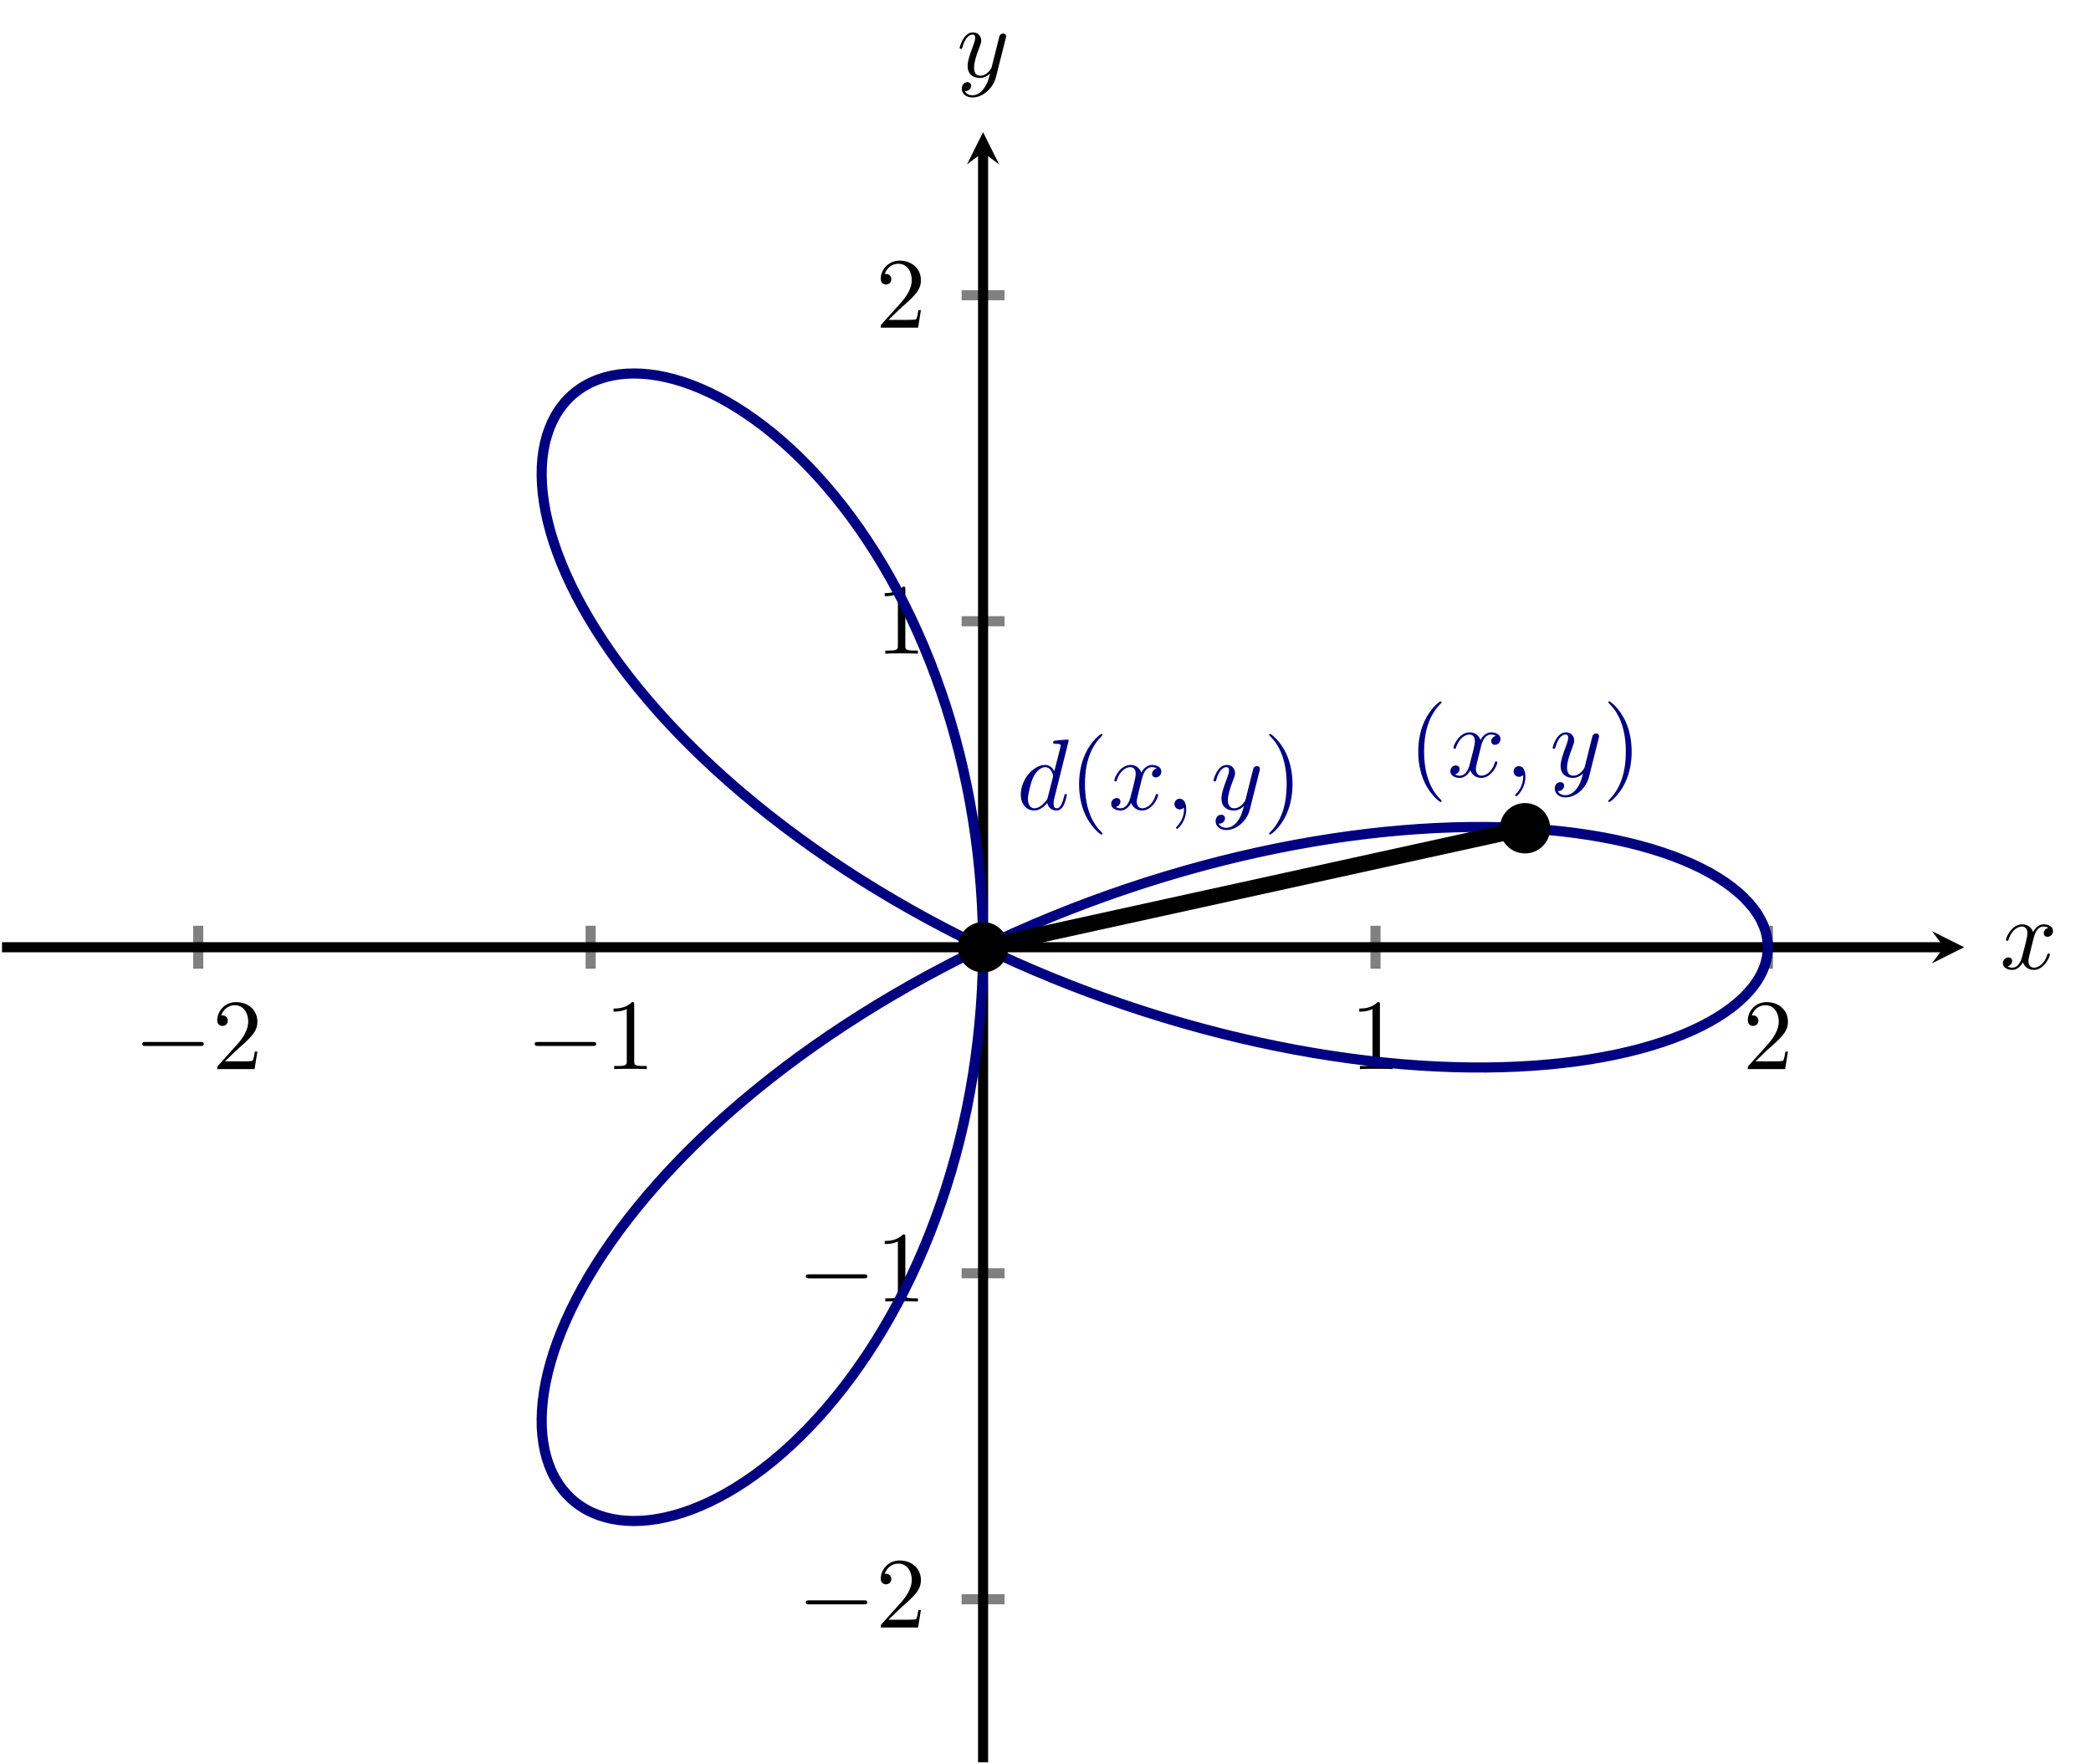 <?xml version="1.0" encoding="UTF-8" standalone="no"?>
<!DOCTYPE svg PUBLIC "-//W3C//DTD SVG 1.1//EN" "http://www.w3.org/Graphics/SVG/1.1/DTD/svg11.dtd">
<svg xmlns="http://www.w3.org/2000/svg" xmlns:xlink="http://www.w3.org/1999/xlink" version="1.1" width="207.033pt" height="174.681pt" viewBox="0 0 207.033 174.681">
<path transform="matrix(1,0,0,-1,.199,174.482)" stroke-width="1" stroke-linecap="butt" stroke-miterlimit="10" stroke-linejoin="miter" fill="none" stroke="#808080" d="M 19.427 78.57 L 19.427 82.822 M 58.282 78.57 L 58.282 82.822 M 135.992 78.57 L 135.992 82.822 M 174.846 78.57 L 174.846 82.822 "/>
<path transform="matrix(1,0,0,-1,.199,174.482)" stroke-width="1" stroke-linecap="butt" stroke-miterlimit="10" stroke-linejoin="miter" fill="none" stroke="#808080" d="M 95.011 16.139 L 99.263 16.139 M 95.011 48.418 L 99.263 48.418 M 95.011 112.974 L 99.263 112.974 M 95.011 145.253 L 99.263 145.253 "/>
<path transform="matrix(1,0,0,-1,.199,174.482)" stroke-width="1" stroke-linecap="butt" stroke-miterlimit="10" stroke-linejoin="miter" fill="none" stroke="#000000" d="M 0 80.696 L 192.281 80.696 "/>
<path transform="matrix(1,0,0,-1,192.48,93.786)" d="M 1.993 0 L -1.196 1.594 L 0 0 L -1.196 -1.594 "/>
<path transform="matrix(1,0,0,-1,.199,174.482)" stroke-width="1" stroke-linecap="butt" stroke-miterlimit="10" stroke-linejoin="miter" fill="none" stroke="#000000" d="M 97.137 0 L 97.137 159.399 "/>
<path transform="matrix(0,-1,-1,-0,97.336,15.083)" d="M 1.993 0 L -1.196 1.594 L 0 0 L -1.196 -1.594 "/>
<symbol id="font_0_1">
<path d="M .576 0 C .593 0 .611 0 .611 .02 C .611 .04 .593 .04 .576 .04 L .035 .04 C .018 .04 0 .04 0 .02 C 0 0 .018 0 .035 0 L .576 0 Z "/>
</symbol>
<use xlink:href="#font_0_1" transform="matrix(9.963,0,0,-9.963,14.088,103.562)"/>
<symbol id="font_1_5">
<path d="M .077 .077 L .183 .18 C .339 .318 .399 .372 .399 .472 C .399 .586 .309 .666 .187 .666 C .074 .666 0 .574 0 .485 C 0 .429 .05 .429 .053 .429 C .07 .429 .105 .441 .105 .482 C .105 .508 .087 .534 .052 .534 C .044 .534 .042 .534 .039 .533 C .062 .598 .116 .635 .174 .635 C .265 .635 .308 .554 .308 .472 C .308 .392 .258 .313 .203 .251 L .011 .037 C 0 .026 0 .024 0 0 L .371 0 L .399 .174 L .374 .174 C .369 .144 .362 .1 .352 .085 C .345 .077 .279 .077 .257 .077 L .077 .077 Z "/>
</symbol>
<use xlink:href="#font_1_5" transform="matrix(9.963,0,0,-9.963,21.508,105.853)"/>
<use xlink:href="#font_0_1" transform="matrix(9.963,0,0,-9.963,52.943,103.562)"/>
<symbol id="font_1_4">
<path d="M .205 .64 C .205 .664 .205 .666 .182 .666 C .12 .602 .032 .602 0 .602 L 0 .571 C .02 .571 .079 .571 .131 .597 L .131 .079 C .131 .043 .128 .031 .038 .031 L .006 .031 L .006 0 C .041 .003 .128 .003 .168 .003 C .208 .003 .295 .003 .33 0 L .33 .031 L .298 .031 C .208 .031 .205 .042 .205 .079 L .205 .64 Z "/>
</symbol>
<use xlink:href="#font_1_4" transform="matrix(9.963,0,0,-9.963,60.751,105.853)"/>
<use xlink:href="#font_1_4" transform="matrix(9.963,0,0,-9.963,134.585,105.853)"/>
<use xlink:href="#font_1_5" transform="matrix(9.963,0,0,-9.963,173.051,105.853)"/>
<use xlink:href="#font_0_1" transform="matrix(9.963,0,0,-9.963,79.786,158.847)"/>
<use xlink:href="#font_1_5" transform="matrix(9.963,0,0,-9.963,87.206,161.138)"/>
<use xlink:href="#font_0_1" transform="matrix(9.963,0,0,-9.963,79.786,126.569)"/>
<use xlink:href="#font_1_4" transform="matrix(9.963,0,0,-9.963,87.595,128.86)"/>
<use xlink:href="#font_1_4" transform="matrix(9.963,0,0,-9.963,87.595,64.719)"/>
<use xlink:href="#font_1_5" transform="matrix(9.963,0,0,-9.963,87.206,32.441)"/>
<clipPath id="cp2">
<path transform="matrix(1,0,0,-1,.199,174.482)" d="M 0 0 L 194.274 0 L 194.274 161.392 L 0 161.392 Z "/>
</clipPath>
<g clip-path="url(#cp2)">
<path transform="matrix(1,0,0,-1,.199,174.482)" stroke-width="1" stroke-linecap="butt" stroke-miterlimit="10" stroke-linejoin="miter" fill="none" stroke="#000080" d="M 174.846 80.696 C 174.846 80.696 174.791 81.512 174.724 81.823 C 174.658 82.135 174.5 82.635 174.369 82.942 C 174.237 83.25 173.973 83.74 173.776 84.041 C 173.579 84.342 173.21 84.821 172.949 85.112 C 172.688 85.404 172.216 85.864 171.892 86.144 C 171.568 86.424 170.999 86.863 170.614 87.128 C 170.228 87.394 169.558 87.81 169.111 88.058 C 168.665 88.307 167.898 88.691 167.393 88.921 C 166.888 89.15 166.033 89.504 165.472 89.712 C 164.911 89.92 163.965 90.236 163.349 90.421 C 162.734 90.606 161.702 90.884 161.035 91.044 C 160.368 91.203 159.258 91.438 158.542 91.57 C 157.827 91.702 156.639 91.892 155.878 91.994 C 155.116 92.097 153.858 92.238 153.054 92.31 C 152.25 92.382 150.927 92.475 150.084 92.515 C 149.241 92.556 147.855 92.595 146.976 92.603 C 146.097 92.61 144.657 92.596 143.745 92.569 C 142.834 92.542 141.345 92.471 140.405 92.41 C 139.465 92.348 137.933 92.221 136.968 92.123 C 136.003 92.026 134.435 91.842 133.448 91.708 C 132.462 91.575 130.862 91.332 129.859 91.163 C 128.855 90.993 127.233 90.692 126.216 90.486 C 125.2 90.28 123.559 89.921 122.533 89.679 C 121.507 89.437 119.855 89.02 118.824 88.743 C 117.793 88.465 116.136 87.991 115.104 87.678 C 114.072 87.365 112.417 86.836 111.388 86.489 C 110.36 86.142 108.711 85.557 107.689 85.177 C 106.667 84.797 105.034 84.16 104.023 83.747 C 103.012 83.335 101.4 82.648 100.403 82.205 C 99.407 81.762 97.82 81.026 96.842 80.554 C 95.864 80.082 94.31 79.301 93.354 78.801 C 92.397 78.301 90.882 77.478 89.951 76.953 C 89.02 76.427 87.547 75.564 86.645 75.016 C 85.743 74.467 84.318 73.567 83.447 72.997 C 82.576 72.427 81.205 71.496 80.369 70.907 C 79.533 70.318 78.222 69.359 77.423 68.754 C 76.625 68.148 75.375 67.164 74.617 66.545 C 73.859 65.926 72.675 64.922 71.96 64.292 C 71.244 63.662 70.13 62.642 69.459 62.004 C 68.788 61.366 67.748 60.335 67.124 59.691 C 66.5 59.048 65.536 58.011 64.96 57.365 C 64.384 56.719 63.499 55.681 62.973 55.036 C 62.447 54.391 61.644 53.356 61.169 52.715 C 60.694 52.073 59.971 51.046 59.548 50.411 C 59.124 49.776 58.487 48.763 58.116 48.138 C 57.746 47.513 57.195 46.519 56.878 45.906 C 56.56 45.294 56.092 44.321 55.827 43.725 C 55.562 43.129 55.182 42.186 54.97 41.608 C 54.759 41.031 54.462 40.119 54.304 39.564 C 54.145 39.008 53.934 38.137 53.827 37.606 C 53.721 37.076 53.593 36.243 53.538 35.74 C 53.483 35.237 53.436 34.452 53.431 33.979 C 53.426 33.506 53.458 32.772 53.502 32.332 C 53.546 31.892 53.657 31.213 53.748 30.809 C 53.84 30.404 54.024 29.783 54.161 29.416 C 54.298 29.049 54.555 28.49 54.736 28.164 C 54.917 27.837 55.243 27.346 55.465 27.061 C 55.687 26.776 56.075 26.351 56.336 26.11 C 56.597 25.869 57.048 25.518 57.346 25.323 C 57.644 25.127 58.152 24.85 58.484 24.701 C 58.816 24.553 59.375 24.353 59.738 24.253 C 60.101 24.152 60.709 24.03 61.1 23.979 C 61.491 23.928 62.141 23.886 62.557 23.885 C 62.973 23.885 63.661 23.925 64.099 23.976 C 64.538 24.027 65.259 24.149 65.716 24.25 C 66.172 24.352 66.919 24.556 67.391 24.71 C 67.863 24.863 68.633 25.152 69.118 25.358 C 69.602 25.563 70.39 25.934 70.883 26.191 C 71.376 26.448 72.173 26.902 72.671 27.211 C 73.169 27.519 73.973 28.055 74.473 28.414 C 74.974 28.773 75.778 29.387 76.277 29.796 C 76.776 30.204 77.575 30.898 78.069 31.355 C 78.564 31.812 79.353 32.585 79.839 33.089 C 80.325 33.593 81.099 34.439 81.575 34.988 C 82.05 35.538 82.805 36.456 83.266 37.05 C 83.727 37.644 84.455 38.631 84.899 39.267 C 85.344 39.903 86.043 40.957 86.467 41.633 C 86.892 42.309 87.556 43.425 87.958 44.138 C 88.36 44.852 88.987 46.026 89.363 46.775 C 89.74 47.524 90.325 48.754 90.674 49.535 C 91.024 50.317 91.562 51.597 91.882 52.408 C 92.202 53.22 92.691 54.545 92.979 55.384 C 93.267 56.223 93.705 57.59 93.96 58.452 C 94.214 59.314 94.597 60.716 94.816 61.6 C 95.036 62.483 95.361 63.919 95.545 64.82 C 95.728 65.722 95.994 67.181 96.14 68.096 C 96.286 69.012 96.491 70.493 96.599 71.42 C 96.707 72.347 96.85 73.843 96.919 74.778 C 96.988 75.713 97.067 77.218 97.097 78.157 C 97.126 79.095 97.142 80.604 97.132 81.544 C 97.122 82.484 97.075 83.992 97.025 84.93 C 96.976 85.867 96.865 87.367 96.776 88.298 C 96.688 89.229 96.514 90.719 96.387 91.641 C 96.259 92.562 96.024 94.033 95.859 94.942 C 95.694 95.851 95.398 97.298 95.196 98.191 C 94.994 99.084 94.641 100.504 94.403 101.377 C 94.165 102.251 93.755 103.637 93.484 104.488 C 93.212 105.339 92.748 106.685 92.444 107.51 C 92.14 108.335 91.626 109.638 91.291 110.436 C 90.956 111.233 90.393 112.489 90.03 113.255 C 89.666 114.02 89.06 115.221 88.671 115.953 C 88.281 116.684 87.635 117.832 87.222 118.527 C 86.808 119.221 86.126 120.305 85.691 120.961 C 85.257 121.616 84.543 122.639 84.089 123.254 C 83.636 123.869 82.894 124.821 82.425 125.393 C 81.957 125.965 81.193 126.849 80.711 127.376 C 80.23 127.903 79.448 128.712 78.957 129.193 C 78.466 129.673 77.67 130.407 77.173 130.839 C 76.676 131.272 75.873 131.928 75.373 132.312 C 74.873 132.696 74.069 133.271 73.569 133.604 C 73.07 133.938 72.269 134.433 71.774 134.716 C 71.278 134.999 70.485 135.411 69.996 135.642 C 69.507 135.873 68.727 136.203 68.249 136.383 C 67.77 136.562 67.01 136.808 66.545 136.935 C 66.08 137.063 65.345 137.228 64.897 137.304 C 64.449 137.38 63.744 137.46 63.316 137.485 C 62.889 137.51 62.22 137.509 61.816 137.484 C 61.412 137.458 60.783 137.376 60.406 137.3 C 60.028 137.224 59.443 137.062 59.095 136.938 C 58.747 136.813 58.214 136.575 57.899 136.402 C 57.584 136.23 57.104 135.914 56.824 135.695 C 56.544 135.476 56.123 135.089 55.881 134.826 C 55.639 134.563 55.281 134.107 55.08 133.8 C 54.878 133.494 54.587 132.966 54.428 132.619 C 54.269 132.271 54.048 131.681 53.933 131.295 C 53.819 130.91 53.671 130.26 53.603 129.838 C 53.535 129.415 53.463 128.709 53.444 128.252 C 53.424 127.796 53.431 127.035 53.461 126.547 C 53.49 126.058 53.579 125.25 53.659 124.732 C 53.74 124.215 53.909 123.361 54.041 122.817 C 54.174 122.274 54.428 121.382 54.613 120.816 C 54.798 120.249 55.136 119.32 55.374 118.733 C 55.612 118.145 56.037 117.188 56.328 116.583 C 56.619 115.979 57.128 114.995 57.472 114.376 C 57.817 113.757 58.412 112.751 58.809 112.121 C 59.206 111.491 59.885 110.471 60.334 109.832 C 60.784 109.194 61.547 108.162 62.048 107.519 C 62.549 106.875 63.393 105.838 63.944 105.192 C 64.495 104.546 65.42 103.507 66.02 102.862 C 66.62 102.217 67.622 101.183 68.27 100.542 C 68.918 99.9 69.997 98.874 70.691 98.239 C 71.384 97.605 72.532 96.593 73.269 95.968 C 74.006 95.343 75.223 94.348 76.002 93.736 C 76.78 93.123 78.062 92.152 78.88 91.554 C 79.697 90.957 81.04 90.01 81.894 89.43 C 82.747 88.85 84.144 87.935 85.031 87.376 C 85.917 86.816 87.368 85.934 88.285 85.397 C 89.202 84.86 90.696 84.016 91.64 83.504 C 92.584 82.991 94.121 82.188 95.089 81.701 C 96.057 81.215 97.627 80.457 98.615 79.999 C 99.602 79.541 101.203 78.829 102.207 78.401 C 103.212 77.973 104.835 77.311 105.852 76.915 C 106.869 76.518 108.509 75.908 109.535 75.544 C 110.561 75.18 112.214 74.623 113.244 74.293 C 114.275 73.963 115.932 73.461 116.963 73.166 C 117.995 72.871 119.652 72.425 120.68 72.165 C 121.709 71.905 123.355 71.518 124.376 71.294 C 125.398 71.07 127.031 70.74 128.042 70.552 C 129.052 70.365 130.664 70.093 131.66 69.941 C 132.655 69.79 134.241 69.575 135.217 69.46 C 136.193 69.345 137.744 69.189 138.697 69.11 C 139.65 69.03 141.16 68.932 142.086 68.887 C 143.012 68.843 144.477 68.8 145.373 68.791 C 146.269 68.781 147.681 68.795 148.543 68.819 C 149.405 68.843 150.76 68.909 151.584 68.965 C 152.408 69.022 153.698 69.139 154.481 69.227 C 155.264 69.314 156.489 69.479 157.228 69.597 C 157.967 69.714 159.114 69.928 159.806 70.074 C 160.497 70.22 161.57 70.477 162.211 70.649 C 162.852 70.821 163.841 71.119 164.429 71.315 C 165.018 71.512 165.919 71.847 166.453 72.066 C 166.986 72.285 167.797 72.655 168.273 72.894 C 168.749 73.134 169.469 73.534 169.885 73.792 C 170.301 74.049 170.919 74.476 171.274 74.749 C 171.63 75.022 172.152 75.472 172.445 75.759 C 172.738 76.045 173.156 76.515 173.386 76.812 C 173.615 77.109 173.933 77.593 174.097 77.898 C 174.261 78.203 174.471 78.698 174.57 79.008 C 174.668 79.318 174.775 79.819 174.808 80.132 C 174.841 80.444 174.841 80.947 174.808 81.26 C 174.775 81.572 174.668 82.074 174.57 82.384 C 174.471 82.694 174.261 83.189 174.097 83.494 C 173.933 83.799 173.616 84.283 173.386 84.58 C 173.157 84.877 172.737 85.347 172.444 85.633 C 172.151 85.919 171.631 86.368 171.276 86.641 C 170.921 86.914 170.301 87.343 169.884 87.6 C 169.468 87.858 168.751 88.257 168.275 88.497 C 167.798 88.736 166.986 89.107 166.453 89.326 C 165.92 89.545 165.02 89.88 164.431 90.076 C 163.843 90.273 162.854 90.571 162.212 90.743 C 161.571 90.915 160.5 91.172 159.809 91.318 C 159.117 91.464 157.968 91.676 157.23 91.794 C 156.491 91.911 155.268 92.077 154.484 92.165 C 153.701 92.253 152.41 92.371 151.586 92.427 C 150.762 92.484 149.406 92.549 148.544 92.573 C 147.682 92.597 146.271 92.61 145.375 92.6 C 144.479 92.59 143.015 92.548 142.088 92.504 C 141.162 92.46 139.651 92.362 138.698 92.282 C 137.745 92.203 136.195 92.047 135.219 91.932 C 134.243 91.817 132.657 91.603 131.661 91.451 C 130.666 91.3 129.055 91.028 128.044 90.84 C 127.034 90.653 125.4 90.323 124.379 90.099 C 123.357 89.875 121.711 89.487 120.682 89.227 C 119.654 88.967 117.997 88.522 116.966 88.226 C 115.934 87.931 114.277 87.429 113.247 87.1 C 112.216 86.77 110.563 86.212 109.538 85.849 C 108.512 85.485 106.871 84.874 105.854 84.478 C 104.837 84.081 103.213 83.419 102.209 82.991 C 101.205 82.563 99.604 81.852 98.617 81.394 C 97.629 80.936 96.059 80.178 95.091 79.691 C 94.124 79.205 92.587 78.402 91.643 77.889 C 90.699 77.377 89.204 76.533 88.287 75.996 C 87.37 75.458 85.921 74.577 85.034 74.018 C 84.147 73.458 82.749 72.543 81.896 71.963 C 81.042 71.383 79.699 70.436 78.881 69.839 C 78.063 69.241 76.781 68.269 76.002 67.657 C 75.224 67.044 74.008 66.05 73.271 65.425 C 72.534 64.8 71.385 63.788 70.691 63.154 C 69.997 62.519 68.919 61.493 68.271 60.851 C 67.624 60.21 66.621 59.176 66.021 58.531 C 65.421 57.886 64.498 56.848 63.946 56.202 C 63.395 55.556 62.55 54.518 62.049 53.875 C 61.548 53.231 60.786 52.201 60.337 51.562 C 59.887 50.924 59.207 49.903 58.81 49.272 C 58.413 48.642 57.818 47.637 57.474 47.018 C 57.13 46.399 56.62 45.415 56.329 44.81 C 56.038 44.206 55.614 43.248 55.376 42.661 C 55.138 42.073 54.799 41.145 54.614 40.578 C 54.429 40.011 54.175 39.118 54.043 38.575 C 53.91 38.031 53.739 37.179 53.659 36.662 C 53.578 36.144 53.492 35.335 53.462 34.846 C 53.431 34.358 53.422 33.597 53.442 33.141 C 53.462 32.684 53.535 31.977 53.603 31.554 C 53.671 31.132 53.819 30.482 53.933 30.096 C 54.048 29.71 54.268 29.12 54.427 28.773 C 54.586 28.426 54.878 27.9 55.08 27.594 C 55.281 27.288 55.637 26.829 55.879 26.565 C 56.121 26.302 56.544 25.915 56.824 25.697 C 57.104 25.478 57.582 25.163 57.897 24.99 C 58.212 24.818 58.747 24.579 59.095 24.454 C 59.443 24.33 60.027 24.169 60.404 24.093 C 60.782 24.017 61.41 23.935 61.814 23.91 C 62.218 23.884 62.889 23.882 63.316 23.907 C 63.744 23.931 64.449 24.012 64.897 24.089 C 65.345 24.165 66.08 24.328 66.545 24.456 C 67.01 24.584 67.768 24.829 68.247 25.009 C 68.725 25.188 69.506 25.518 69.995 25.75 C 70.484 25.981 71.278 26.395 71.774 26.677 C 72.269 26.96 73.07 27.454 73.569 27.787 C 74.068 28.12 74.873 28.695 75.373 29.079 C 75.873 29.462 76.675 30.118 77.173 30.551 C 77.67 30.984 78.465 31.717 78.956 32.198 C 79.447 32.678 80.229 33.488 80.711 34.015 C 81.192 34.542 81.956 35.424 82.425 35.996 C 82.893 36.568 83.635 37.521 84.088 38.136 C 84.541 38.751 85.256 39.772 85.69 40.428 C 86.125 41.084 86.807 42.169 87.221 42.864 C 87.634 43.559 88.281 44.706 88.67 45.438 C 89.06 46.169 89.665 47.371 90.029 48.136 C 90.392 48.902 90.955 50.157 91.29 50.954 C 91.625 51.751 92.139 53.055 92.443 53.881 C 92.747 54.706 93.211 56.053 93.483 56.904 C 93.755 57.755 94.165 59.138 94.403 60.012 C 94.64 60.885 94.994 62.306 95.196 63.199 C 95.398 64.092 95.693 65.539 95.858 66.448 C 96.024 67.356 96.259 68.827 96.386 69.749 C 96.514 70.671 96.688 72.16 96.776 73.092 C 96.865 74.023 96.976 75.523 97.025 76.46 C 97.075 77.397 97.122 78.905 97.132 79.845 C 97.142 80.785 97.126 82.294 97.097 83.233 C 97.067 84.172 96.988 85.677 96.919 86.612 C 96.85 87.547 96.707 89.042 96.6 89.969 C 96.492 90.895 96.287 92.376 96.141 93.292 C 95.994 94.207 95.729 95.668 95.545 96.569 C 95.361 97.471 95.037 98.905 94.817 99.788 C 94.597 100.672 94.215 102.074 93.96 102.937 C 93.705 103.8 93.268 105.167 92.979 106.005 C 92.691 106.844 92.202 108.169 91.883 108.98 C 91.563 109.792 91.024 111.073 90.675 111.855 C 90.325 112.637 89.741 113.866 89.364 114.615 C 88.987 115.364 88.361 116.538 87.959 117.251 C 87.558 117.965 86.892 119.081 86.468 119.757 C 86.044 120.433 85.346 121.487 84.902 122.123 C 84.457 122.759 83.728 123.747 83.267 124.34 C 82.806 124.934 82.052 125.853 81.576 126.402 C 81.101 126.952 80.327 127.797 79.841 128.301 C 79.354 128.806 78.565 129.579 78.07 130.036 C 77.576 130.493 76.777 131.187 76.278 131.596 C 75.779 132.004 74.975 132.62 74.474 132.978 C 73.974 133.337 73.171 133.87 72.673 134.179 C 72.175 134.487 71.377 134.942 70.884 135.2 C 70.391 135.457 69.603 135.827 69.119 136.033 C 68.635 136.238 67.865 136.527 67.393 136.681 C 66.921 136.835 66.173 137.04 65.716 137.142 C 65.26 137.244 64.539 137.365 64.101 137.416 C 63.663 137.466 62.975 137.506 62.558 137.506 C 62.142 137.506 61.492 137.465 61.101 137.414 C 60.71 137.363 60.103 137.239 59.74 137.139 C 59.377 137.039 58.816 136.84 58.484 136.691 C 58.153 136.543 57.645 136.265 57.347 136.069 C 57.05 135.874 56.6 135.523 56.338 135.281 C 56.077 135.04 55.687 134.616 55.465 134.331 C 55.243 134.046 54.918 133.555 54.737 133.229 C 54.556 132.902 54.3 132.343 54.162 131.976 C 54.025 131.61 53.84 130.991 53.748 130.587 C 53.657 130.182 53.546 129.503 53.502 129.063 C 53.457 128.623 53.426 127.888 53.431 127.415 C 53.435 126.942 53.482 126.157 53.537 125.654 C 53.592 125.15 53.721 124.319 53.827 123.788 C 53.933 123.258 54.144 122.385 54.303 121.83 C 54.461 121.275 54.759 120.363 54.97 119.786 C 55.181 119.209 55.562 118.265 55.826 117.669 C 56.09 117.073 56.557 116.101 56.875 115.489 C 57.192 114.877 57.744 113.882 58.115 113.257 C 58.485 112.632 59.124 111.618 59.547 110.983 C 59.971 110.348 60.69 109.323 61.165 108.681 C 61.641 108.039 62.447 107.003 62.973 106.358 C 63.499 105.713 64.381 104.676 64.957 104.03 C 65.532 103.384 66.496 102.348 67.12 101.704 C 67.744 101.06 68.785 100.029 69.456 99.391 C 70.127 98.752 71.24 97.733 71.956 97.103 C 72.671 96.473 73.855 95.468 74.613 94.849 C 75.371 94.231 76.621 93.247 77.419 92.642 C 78.217 92.037 79.53 91.077 80.365 90.488 C 81.201 89.899 82.572 88.967 83.443 88.397 C 84.313 87.827 85.738 86.928 86.64 86.379 C 87.542 85.83 89.014 84.968 89.945 84.442 C 90.876 83.917 92.393 83.093 93.349 82.593 C 94.305 82.093 95.859 81.312 96.837 80.84 C 97.815 80.368 99.4 79.633 100.397 79.19 C 101.393 78.747 103.006 78.059 104.018 77.646 C 105.029 77.234 106.663 76.597 107.685 76.216 C 108.707 75.836 110.354 75.252 111.383 74.905 C 112.411 74.558 114.067 74.028 115.099 73.715 C 116.13 73.402 117.788 72.928 118.819 72.651 C 119.849 72.373 121.501 71.956 122.527 71.714 C 123.553 71.472 125.195 71.113 126.212 70.907 C 127.228 70.701 128.85 70.4 129.854 70.23 C 130.857 70.061 132.456 69.818 133.443 69.684 C 134.43 69.551 135.999 69.366 136.964 69.268 C 137.93 69.171 139.461 69.043 140.401 68.982 C 141.341 68.92 142.828 68.85 143.739 68.824 C 144.651 68.797 146.091 68.783 146.97 68.79 C 147.85 68.797 149.234 68.836 150.078 68.876 C 150.922 68.916 152.246 69.008 153.05 69.08 C 153.854 69.152 155.113 69.295 155.874 69.397 C 156.636 69.5 157.822 69.69 158.537 69.821 C 159.252 69.953 160.362 70.189 161.029 70.348 C 161.696 70.507 162.729 70.785 163.345 70.97 C 163.96 71.154 164.906 71.471 165.468 71.679 C 166.029 71.887 166.885 72.24 167.39 72.47 C 167.895 72.699 168.661 73.085 169.108 73.333 C 169.554 73.582 170.223 73.996 170.609 74.262 C 170.995 74.527 171.567 74.966 171.891 75.246 C 172.216 75.526 172.686 75.987 172.947 76.279 C 173.209 76.571 173.577 77.048 173.774 77.349 C 173.971 77.65 174.235 78.14 174.367 78.448 C 174.499 78.755 174.658 79.255 174.724 79.566 C 174.79 79.878 174.843 80.694 174.843 80.694 "/>
<symbol id="font_3_4">
<path d="M .059 .07 C .056 .055 .05 .032 .05 .027 C .05 .009 .064 0 .079 0 C .091 0 .109 .008 .116 .028 C .118 .032 .152 .168 .156 .186 C .164 .219 .182 .289 .188 .316 C .192 .329 .22 .376 .244 .398 C .252 .405 .281 .431 .324 .431 C .35 .431 .365 .419 .366 .419 C .336 .414 .314 .39 .314 .364 C .314 .348 .325 .329 .352 .329 C .379 .329 .407 .352 .407 .388 C .407 .423 .375 .453 .324 .453 C .259 .453 .215 .404 .196 .376 C .188 .421 .152 .453 .105 .453 C .059 .453 .04 .414 .031 .396 C .013 .362 0 .302 0 .299 C 0 .289 .01 .289 .012 .289 C .022 .289 .023 .29 .029 .312 C .046 .383 .066 .431 .102 .431 C .119 .431 .133 .423 .133 .385 C .133 .364 .13 .353 .117 .301 L .059 .07 Z "/>
</symbol>
<use xlink:href="#font_3_4" transform="matrix(9.963,0,0,-9.963,148.303,3.335)"/>
<symbol id="font_1_6">
<path d="M .631 .194 C .646 .194 .665 .194 .665 .214 C .665 .234 .646 .234 .632 .234 L .033 .234 C .019 .234 0 .234 0 .214 C 0 .194 .019 .194 .034 .194 L .631 .194 M .632 0 C .646 0 .665 0 .665 .02 C .665 .04 .646 .04 .631 .04 L .034 .04 C .019 .04 0 .04 0 .02 C 0 0 .019 0 .033 0 L .632 0 Z "/>
</symbol>
<symbol id="font_1_3">
<path d="M .353 .313 L .632 .313 C .646 .313 .665 .313 .665 .333 C .665 .353 .646 .353 .632 .353 L .353 .353 L .353 .633 C .353 .647 .353 .666 .333 .666 C .313 .666 .313 .647 .313 .633 L .313 .353 L .033 .353 C .019 .353 0 .353 0 .333 C 0 .313 .019 .313 .033 .313 L .313 .313 L .313 .033 C .313 .019 .313 0 .333 0 C .353 0 .353 .019 .353 .033 L .353 .313 Z "/>
</symbol>
<symbol id="font_1_9">
<path d="M .175 .205 C .197 .201 .279 .185 .279 .113 C .279 .062 .244 .022 .166 .022 C .082 .022 .046 .079 .027 .164 C .024 .177 .023 .181 .013 .181 C 0 .181 0 .174 0 .156 L 0 .024 C 0 .007 0 0 .011 0 C .016 0 .017 .001 .036 .02 C .038 .022 .038 .024 .056 .043 C .1 .001 .145 0 .166 0 C .281 0 .327 .067 .327 .139 C .327 .192 .297 .222 .285 .234 C .252 .266 .213 .274 .171 .282 C .115 .293 .048 .306 .048 .364 C .048 .399 .074 .44 .16 .44 C .27 .44 .275 .35 .277 .319 C .278 .31 .287 .31 .289 .31 C .302 .31 .302 .315 .302 .334 L .302 .435 C .302 .452 .302 .459 .291 .459 C .286 .459 .284 .459 .271 .447 C .268 .443 .258 .434 .254 .431 C .216 .459 .175 .459 .16 .459 C .038 .459 0 .392 0 .336 C 0 .301 .016 .273 .043 .251 C .075 .225 .103 .219 .175 .205 Z "/>
</symbol>
<symbol id="font_1_7">
<path d="M .144 .442 L .004 .431 L .004 .4 C .069 .4 .078 .394 .078 .345 L .078 .076 C .078 .031 .067 .031 0 .031 L 0 0 C .032 .001 .086 .003 .11 .003 C .145 .003 .18 .001 .214 0 L .214 .031 C .148 .031 .144 .036 .144 .075 L .144 .442 M .148 .616 C .148 .648 .123 .669 .095 .669 C .064 .669 .042 .642 .042 .616 C .042 .589 .064 .563 .095 .563 C .123 .563 .148 .584 .148 .616 Z "/>
</symbol>
<symbol id="font_1_8">
<path d="M .078 .344 L .078 .076 C .078 .031 .067 .031 0 .031 L 0 0 C .035 .001 .086 .003 .113 .003 C .139 .003 .191 .001 .225 0 L .225 .031 C .158 .031 .147 .031 .147 .076 L .147 .26 C .147 .364 .218 .42 .282 .42 C .345 .42 .356 .366 .356 .309 L .356 .076 C .356 .031 .345 .031 .278 .031 L .278 0 C .313 .001 .364 .003 .391 .003 C .417 .003 .469 .001 .503 0 L .503 .031 C .451 .031 .426 .031 .425 .061 L .425 .252 C .425 .338 .425 .369 .394 .405 C .38 .422 .347 .442 .289 .442 C .216 .442 .169 .399 .141 .337 L .141 .442 L 0 .431 L 0 .4 C .07 .4 .078 .393 .078 .344 Z "/>
</symbol>
<use xlink:href="#font_1_6" transform="matrix(9.963,0,0,-9.963,156.111,1.9)"/>
<use xlink:href="#font_1_4" transform="matrix(9.963,0,0,-9.963,166.96,3.225)"/>
<use xlink:href="#font_1_3" transform="matrix(9.963,0,0,-9.963,173.824,4.052)"/>
<use xlink:href="#font_1_9" transform="matrix(9.963,0,0,-9.963,183.558,3.335)"/>
<use xlink:href="#font_1_7" transform="matrix(9.963,0,0,-9.963,187.483,3.225)"/>
<use xlink:href="#font_1_8" transform="matrix(9.963,0,0,-9.963,190.243,3.225)"/>
<symbol id="font_3_1">
<path d="M .413 .511 C .413 .577 .395 .716 .293 .716 C .154 .716 0 .434 0 .205 C 0 .111 .029 0 .12 0 C .261 0 .413 .287 .413 .511 M .106 .374 C .123 .438 .143 .518 .183 .589 C .21 .638 .247 .694 .292 .694 C .341 .694 .347 .63 .347 .573 C .347 .524 .339 .473 .315 .374 L .106 .374 M .306 .342 C .295 .296 .274 .211 .236 .139 C .201 .071 .163 .022 .12 .022 C .087 .022 .066 .051 .066 .144 C .066 .186 .072 .244 .098 .342 L .306 .342 Z "/>
</symbol>
<use xlink:href="#font_3_1" transform="matrix(9.963,0,0,-9.963,197.537,3.335)"/>
<path transform="matrix(1,0,0,-1,.199,174.482)" d="M 97.137 80.696 L 150.795 92.478 " fill="#bfbfbf"/>
<path transform="matrix(1,0,0,-1,.199,174.482)" stroke-width="1.594" stroke-linecap="butt" stroke-miterlimit="10" stroke-linejoin="miter" fill="none" stroke="#000000" d="M 97.137 80.696 L 150.795 92.478 "/>
<symbol id="font_3_3">
<path d="M .476 .694 C .476 .695 .476 .705 .463 .705 C .448 .705 .353 .696 .336 .694 C .328 .693 .322 .688 .322 .675 C .322 .663 .331 .663 .346 .663 C .394 .663 .396 .656 .396 .646 L .393 .626 L .333 .389 C .315 .426 .286 .453 .241 .453 C .124 .453 0 .306 0 .16 C 0 .066 .055 0 .133 0 C .153 0 .203 .004 .263 .075 C .271 .033 .306 0 .354 0 C .389 0 .412 .023 .428 .055 C .445 .091 .458 .152 .458 .154 C .458 .164 .449 .164 .446 .164 C .436 .164 .435 .16 .432 .146 C .415 .081 .397 .022 .356 .022 C .329 .022 .326 .048 .326 .068 C .326 .092 .328 .099 .332 .116 L .476 .694 M .268 .13 C .263 .112 .263 .11 .248 .093 C .204 .038 .163 .022 .135 .022 C .085 .022 .071 .077 .071 .116 C .071 .166 .103 .289 .126 .335 C .157 .394 .202 .431 .242 .431 C .307 .431 .321 .349 .321 .343 C .321 .337 .319 .331 .318 .326 L .268 .13 Z "/>
</symbol>
<use xlink:href="#font_3_3" transform="matrix(9.963,0,0,-9.963,101.069,80.249)" fill="#000080"/>
<symbol id="font_1_1">
<path d="M .232 .01 C .232 .013 .232 .015 .215 .032 C .09 .158 .058 .347 .058 .5 C .058 .674 .096 .848 .219 .973 C .232 .985 .232 .987 .232 .99 C .232 .997 .228 1 .222 1 C .212 1 .122 .932 .063 .805 C .012 .695 0 .584 0 .5 C 0 .422 .011 .301 .066 .188 C .126 .065 .212 0 .222 0 C .228 0 .232 .003 .232 .01 Z "/>
</symbol>
<use xlink:href="#font_1_1" transform="matrix(9.963,0,0,-9.963,106.842,82.63)" fill="#000080"/>
<symbol id="font_3_5">
<path d="M .305 .313 C .311 .339 .334 .431 .404 .431 C .409 .431 .433 .431 .454 .418 C .426 .413 .406 .388 .406 .364 C .406 .348 .417 .329 .444 .329 C .466 .329 .498 .347 .498 .387 C .498 .439 .439 .453 .405 .453 C .347 .453 .312 .4 .3 .377 C .275 .443 .221 .453 .192 .453 C .088 .453 .031 .324 .031 .299 C .031 .289 .041 .289 .043 .289 C .051 .289 .054 .291 .056 .3 C .09 .406 .156 .431 .19 .431 C .209 .431 .244 .422 .244 .364 C .244 .333 .227 .266 .19 .126 C .174 .064 .139 .022 .095 .022 C .089 .022 .066 .022 .045 .035 C .07 .04 .092 .061 .092 .089 C .092 .116 .07 .124 .055 .124 C .025 .124 0 .098 0 .066 C 0 .02 .05 0 .094 0 C .16 0 .196 .07 .199 .076 C .211 .039 .247 0 .307 0 C .41 0 .467 .129 .467 .154 C .467 .164 .458 .164 .455 .164 C .446 .164 .444 .16 .442 .153 C .409 .046 .341 .022 .309 .022 C .27 .022 .254 .054 .254 .088 C .254 .11 .26 .132 .271 .176 L .305 .313 Z "/>
</symbol>
<symbol id="font_3_2">
<path d="M .117 .194 C .117 .26 .092 .299 .053 .299 C .02 .299 0 .274 0 .246 C 0 .219 .02 .193 .053 .193 C .065 .193 .078 .197 .088 .206 C .091 .208 .092 .209 .093 .209 C .094 .209 .095 .208 .095 .194 C .095 .12 .06 .06 .027 .027 C .016 .016 .016 .014 .016 .011 C .016 .004 .021 0 .026 0 C .037 0 .117 .077 .117 .194 Z "/>
</symbol>
<symbol id="font_3_6">
<path d="M .457 .586 C .461 .6 .461 .602 .461 .609 C .461 .627 .447 .636 .432 .636 C .422 .636 .406 .63 .397 .615 C .395 .61 .387 .579 .383 .561 C .376 .535 .369 .508 .363 .481 L .318 .301 C .314 .286 .271 .216 .205 .216 C .154 .216 .143 .26 .143 .297 C .143 .343 .16 .405 .194 .493 C .21 .534 .214 .545 .214 .565 C .214 .61 .182 .647 .132 .647 C .037 .647 0 .502 0 .493 C 0 .483 .01 .483 .012 .483 C .022 .483 .023 .485 .028 .501 C .055 .595 .095 .625 .129 .625 C .137 .625 .154 .625 .154 .593 C .154 .568 .144 .542 .137 .523 C .097 .417 .079 .36 .079 .313 C .079 .224 .142 .194 .201 .194 C .24 .194 .274 .211 .302 .239 C .289 .187 .277 .138 .237 .085 C .211 .051 .173 .022 .127 .022 C .113 .022 .068 .025 .051 .064 C .067 .064 .08 .064 .094 .076 C .104 .085 .114 .098 .114 .117 C .114 .148 .087 .152 .077 .152 C .054 .152 .021 .136 .021 .087 C .021 .037 .065 0 .127 0 C .23 0 .333 .091 .361 .204 L .457 .586 Z "/>
</symbol>
<use xlink:href="#font_3_5" transform="matrix(9.963,0,0,-9.963,110.019,80.249)" fill="#000080"/>
<use xlink:href="#font_3_2" transform="matrix(9.963,0,0,-9.963,116.285,82.062)" fill="#000080"/>
<use xlink:href="#font_3_6" transform="matrix(9.963,0,0,-9.963,120.151,82.181)" fill="#000080"/>
<symbol id="font_1_2">
<path d="M .232 .5 C .232 .578 .221 .699 .166 .812 C .106 .935 .02 1 .01 1 C .004 1 0 .996 0 .99 C 0 .987 0 .985 .019 .967 C .117 .868 .174 .709 .174 .5 C .174 .329 .137 .153 .013 .027 C 0 .015 0 .013 0 .01 C 0 .004 .004 0 .01 0 C .02 0 .11 .068 .169 .195 C .22 .305 .232 .416 .232 .5 Z "/>
</symbol>
<use xlink:href="#font_1_2" transform="matrix(9.963,0,0,-9.963,125.662,82.63)" fill="#000080"/>
<use xlink:href="#font_1_1" transform="matrix(9.963,0,0,-9.963,140.422,79.402)" fill="#000080"/>
<use xlink:href="#font_3_5" transform="matrix(9.963,0,0,-9.963,143.6,77.021)" fill="#000080"/>
<use xlink:href="#font_3_2" transform="matrix(9.963,0,0,-9.963,149.866,78.834)" fill="#000080"/>
<use xlink:href="#font_3_6" transform="matrix(9.963,0,0,-9.963,153.732,78.953)" fill="#000080"/>
<use xlink:href="#font_1_2" transform="matrix(9.963,0,0,-9.963,159.242,79.402)" fill="#000080"/>
</g>
<path transform="matrix(1,0,0,-1,.199,174.482)" d="M 99.129 80.696 C 99.129 81.796 98.237 82.688 97.137 82.688 C 96.036 82.688 95.144 81.796 95.144 80.696 C 95.144 79.595 96.036 78.703 97.137 78.703 C 98.237 78.703 99.129 79.595 99.129 80.696 Z M 97.137 80.696 "/>
<path transform="matrix(1,0,0,-1,.199,174.482)" stroke-width="1" stroke-linecap="butt" stroke-miterlimit="10" stroke-linejoin="miter" fill="none" stroke="#000000" d="M 99.129 80.696 C 99.129 81.796 98.237 82.688 97.137 82.688 C 96.036 82.688 95.144 81.796 95.144 80.696 C 95.144 79.595 96.036 78.703 97.137 78.703 C 98.237 78.703 99.129 79.595 99.129 80.696 Z M 97.137 80.696 "/>
<path transform="matrix(1,0,0,-1,.199,174.482)" d="M 152.788 92.478 C 152.788 93.578 151.896 94.47 150.795 94.47 C 149.695 94.47 148.803 93.578 148.803 92.478 C 148.803 91.377 149.695 90.485 150.795 90.485 C 151.896 90.485 152.788 91.377 152.788 92.478 Z M 150.795 92.478 "/>
<path transform="matrix(1,0,0,-1,.199,174.482)" stroke-width="1" stroke-linecap="butt" stroke-miterlimit="10" stroke-linejoin="miter" fill="none" stroke="#000000" d="M 152.788 92.478 C 152.788 93.578 151.896 94.47 150.795 94.47 C 149.695 94.47 148.803 93.578 148.803 92.478 C 148.803 91.377 149.695 90.485 150.795 90.485 C 151.896 90.485 152.788 91.377 152.788 92.478 Z M 150.795 92.478 "/>
<use xlink:href="#font_3_5" transform="matrix(9.963,0,0,-9.963,198.308,96.03)"/>
<use xlink:href="#font_3_6" transform="matrix(9.963,0,0,-9.963,95.019,9.652)"/>
</svg>
